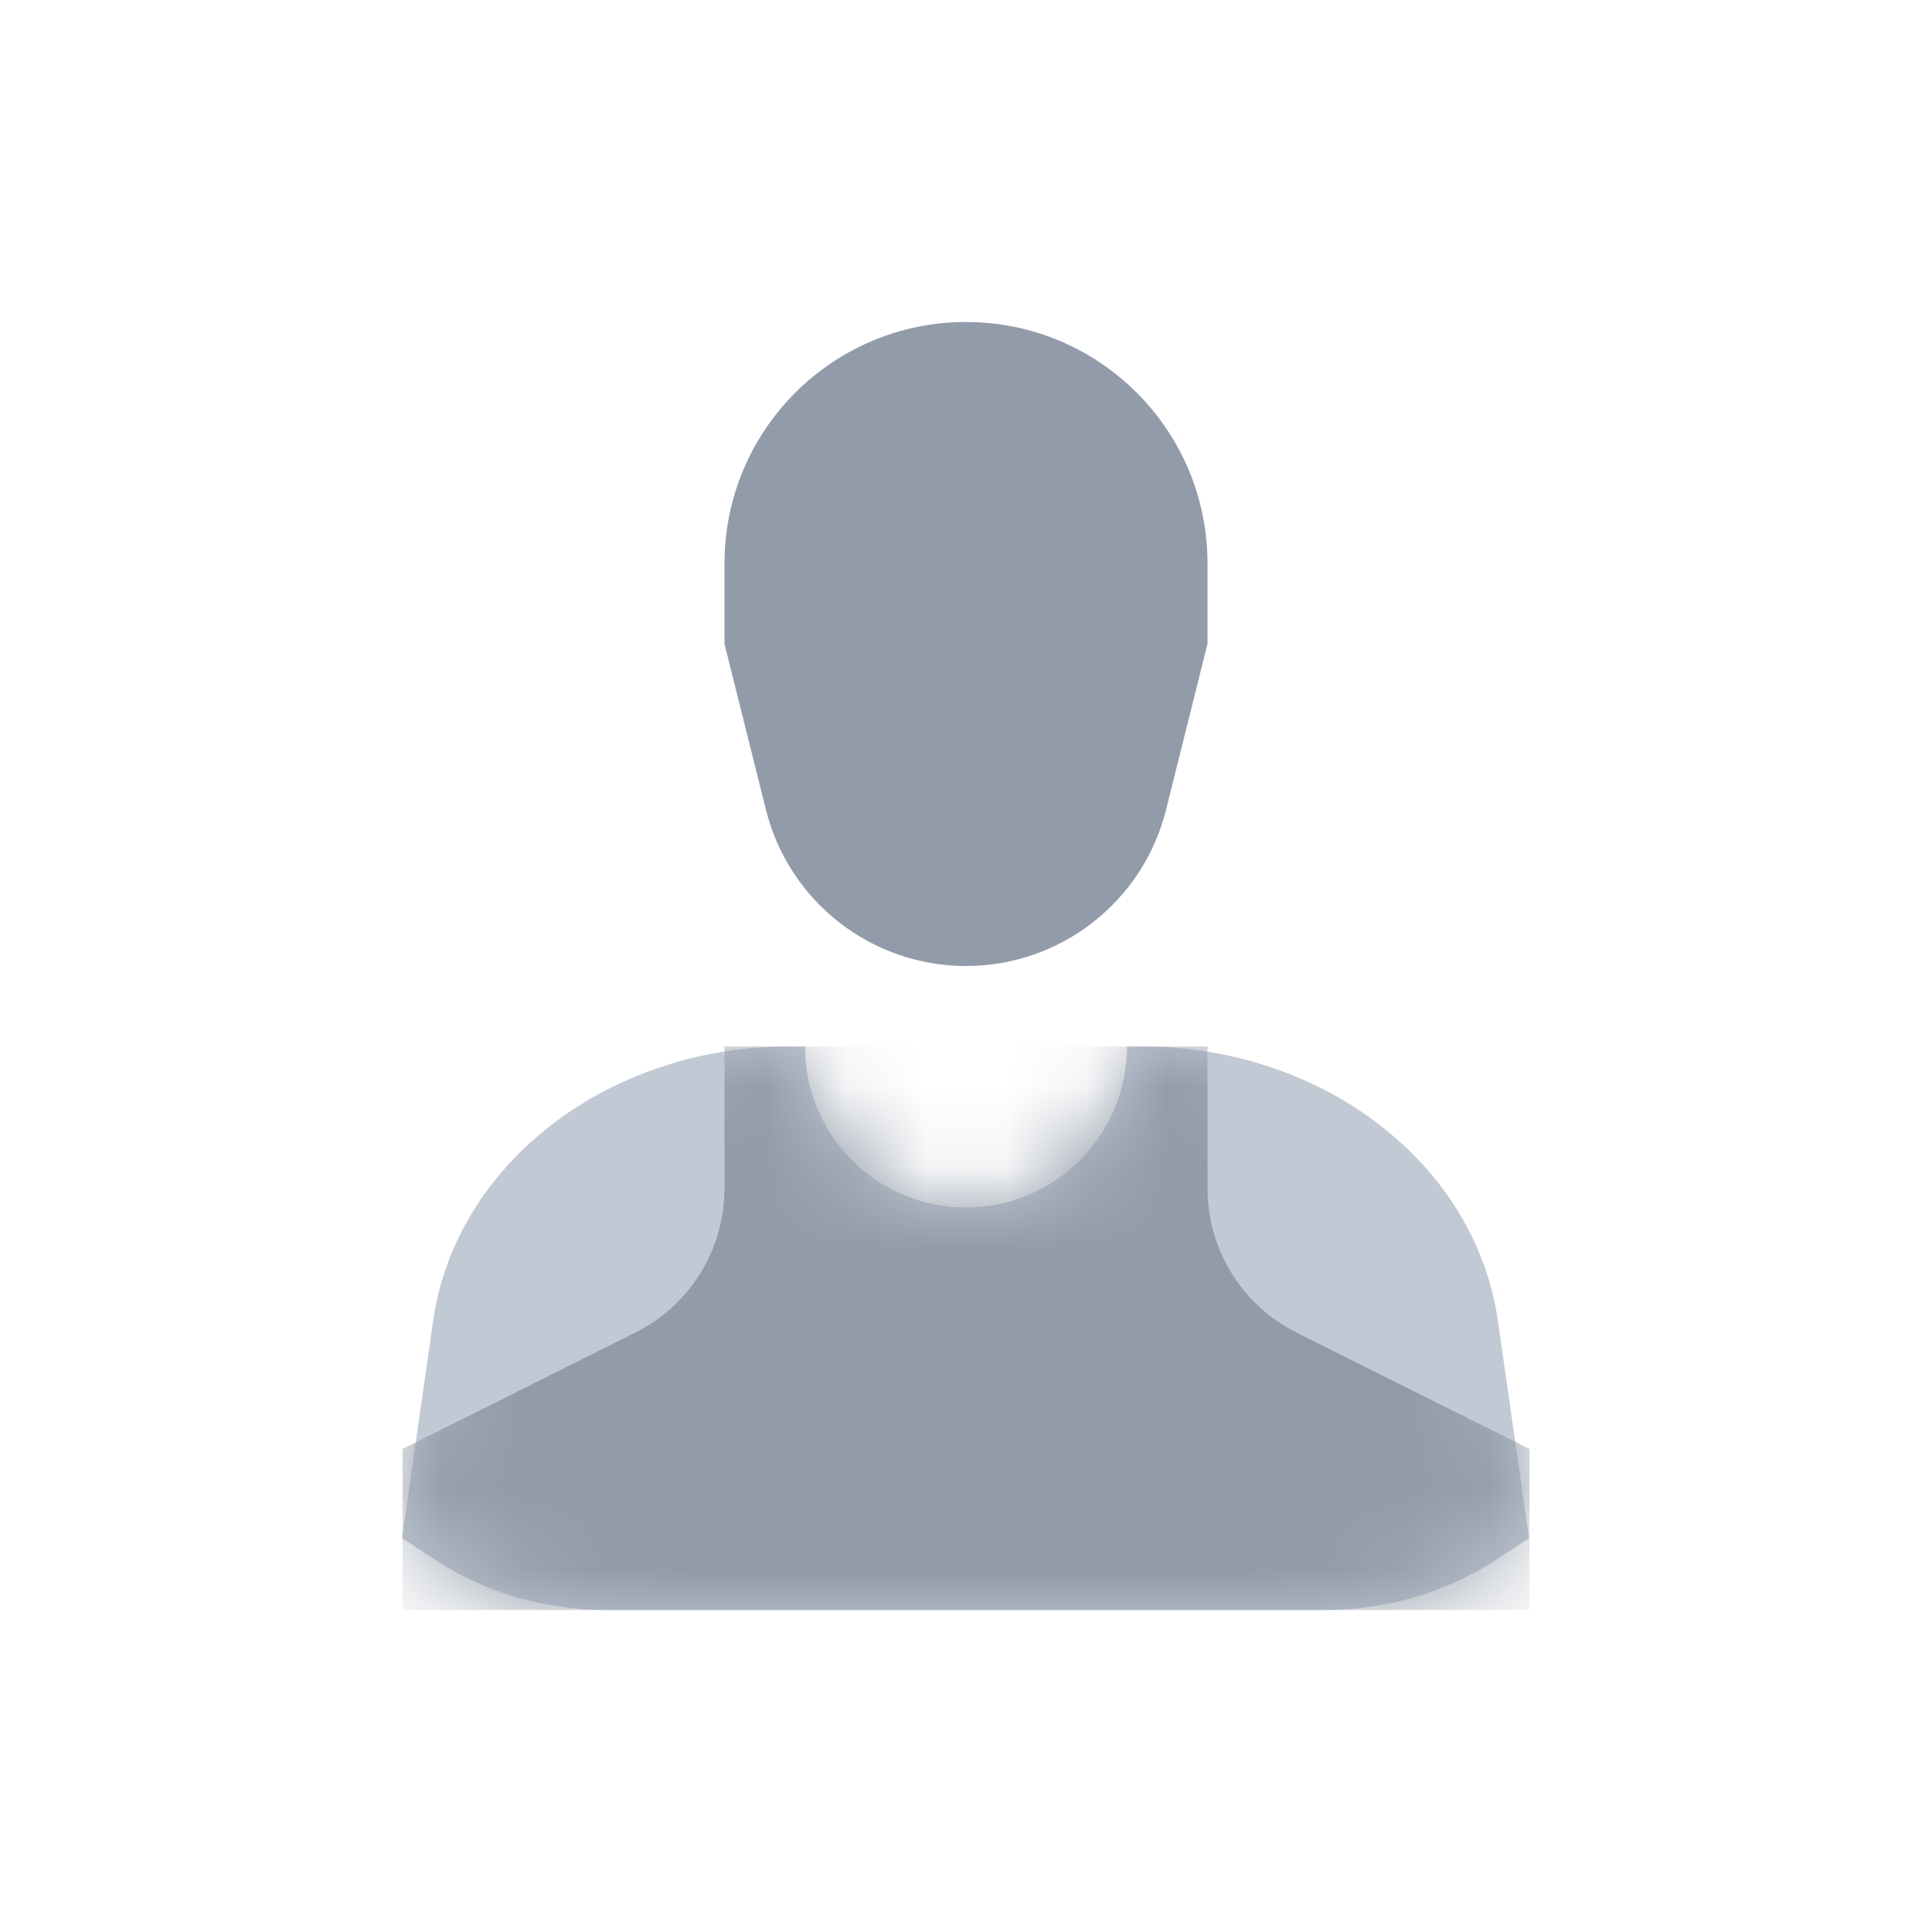 <svg xmlns="http://www.w3.org/2000/svg" xmlns:xlink="http://www.w3.org/1999/xlink" width="24" height="24" viewBox="0 0 24 24"> <defs> <path id="g1jcjdgsma" d="M9.197 0c2.245 0 4.138 1.46 4.416 3.406L14 6.107l-.413.271c-.611.401-1.356.622-2.136.622h-8.9c-.782 0-1.527-.221-2.139-.623L0 6.106l.387-2.7C.665 1.46 2.558 0 4.803 0h.203c0 1.105.895 2 2 2 1.104 0 2-.895 2-2h.191z"/> </defs> <g fill="none" fill-rule="evenodd"> <g> <g> <g> <g> <g transform="translate(-307 -1729) translate(130 1729) translate(177) translate(4 4) translate(.994 9)"> <mask id="uysh7nfoqb" fill="#fff"> <use xlink:href="#g1jcjdgsma"/> </mask> <use fill="#C1C9D4" xlink:href="#g1jcjdgsma"/> <path fill="#929BA9" d="M.006 5L2.9 3.553c.678-.339 1.106-1.032 1.106-1.79V0h6v1.764c0 .757.428 1.45 1.105 1.789L14.006 5v2h-14V5z" mask="url(#uysh7nfoqb)"/> </g> <path fill="#929BA9" d="M8 0c1.657 0 3 1.343 3 3v.996l-.515 2.064C10.2 7.2 9.175 8 8 8c-1.175 0-2.2-.8-2.485-1.94L5 4V3c0-1.657 1.343-3 3-3z" transform="translate(-307 -1729) translate(130 1729) translate(177) translate(4 4)"/> </g> </g> </g> </g> </g> </svg> <!-- Color active: #8d4afc, #dac2f2 -->